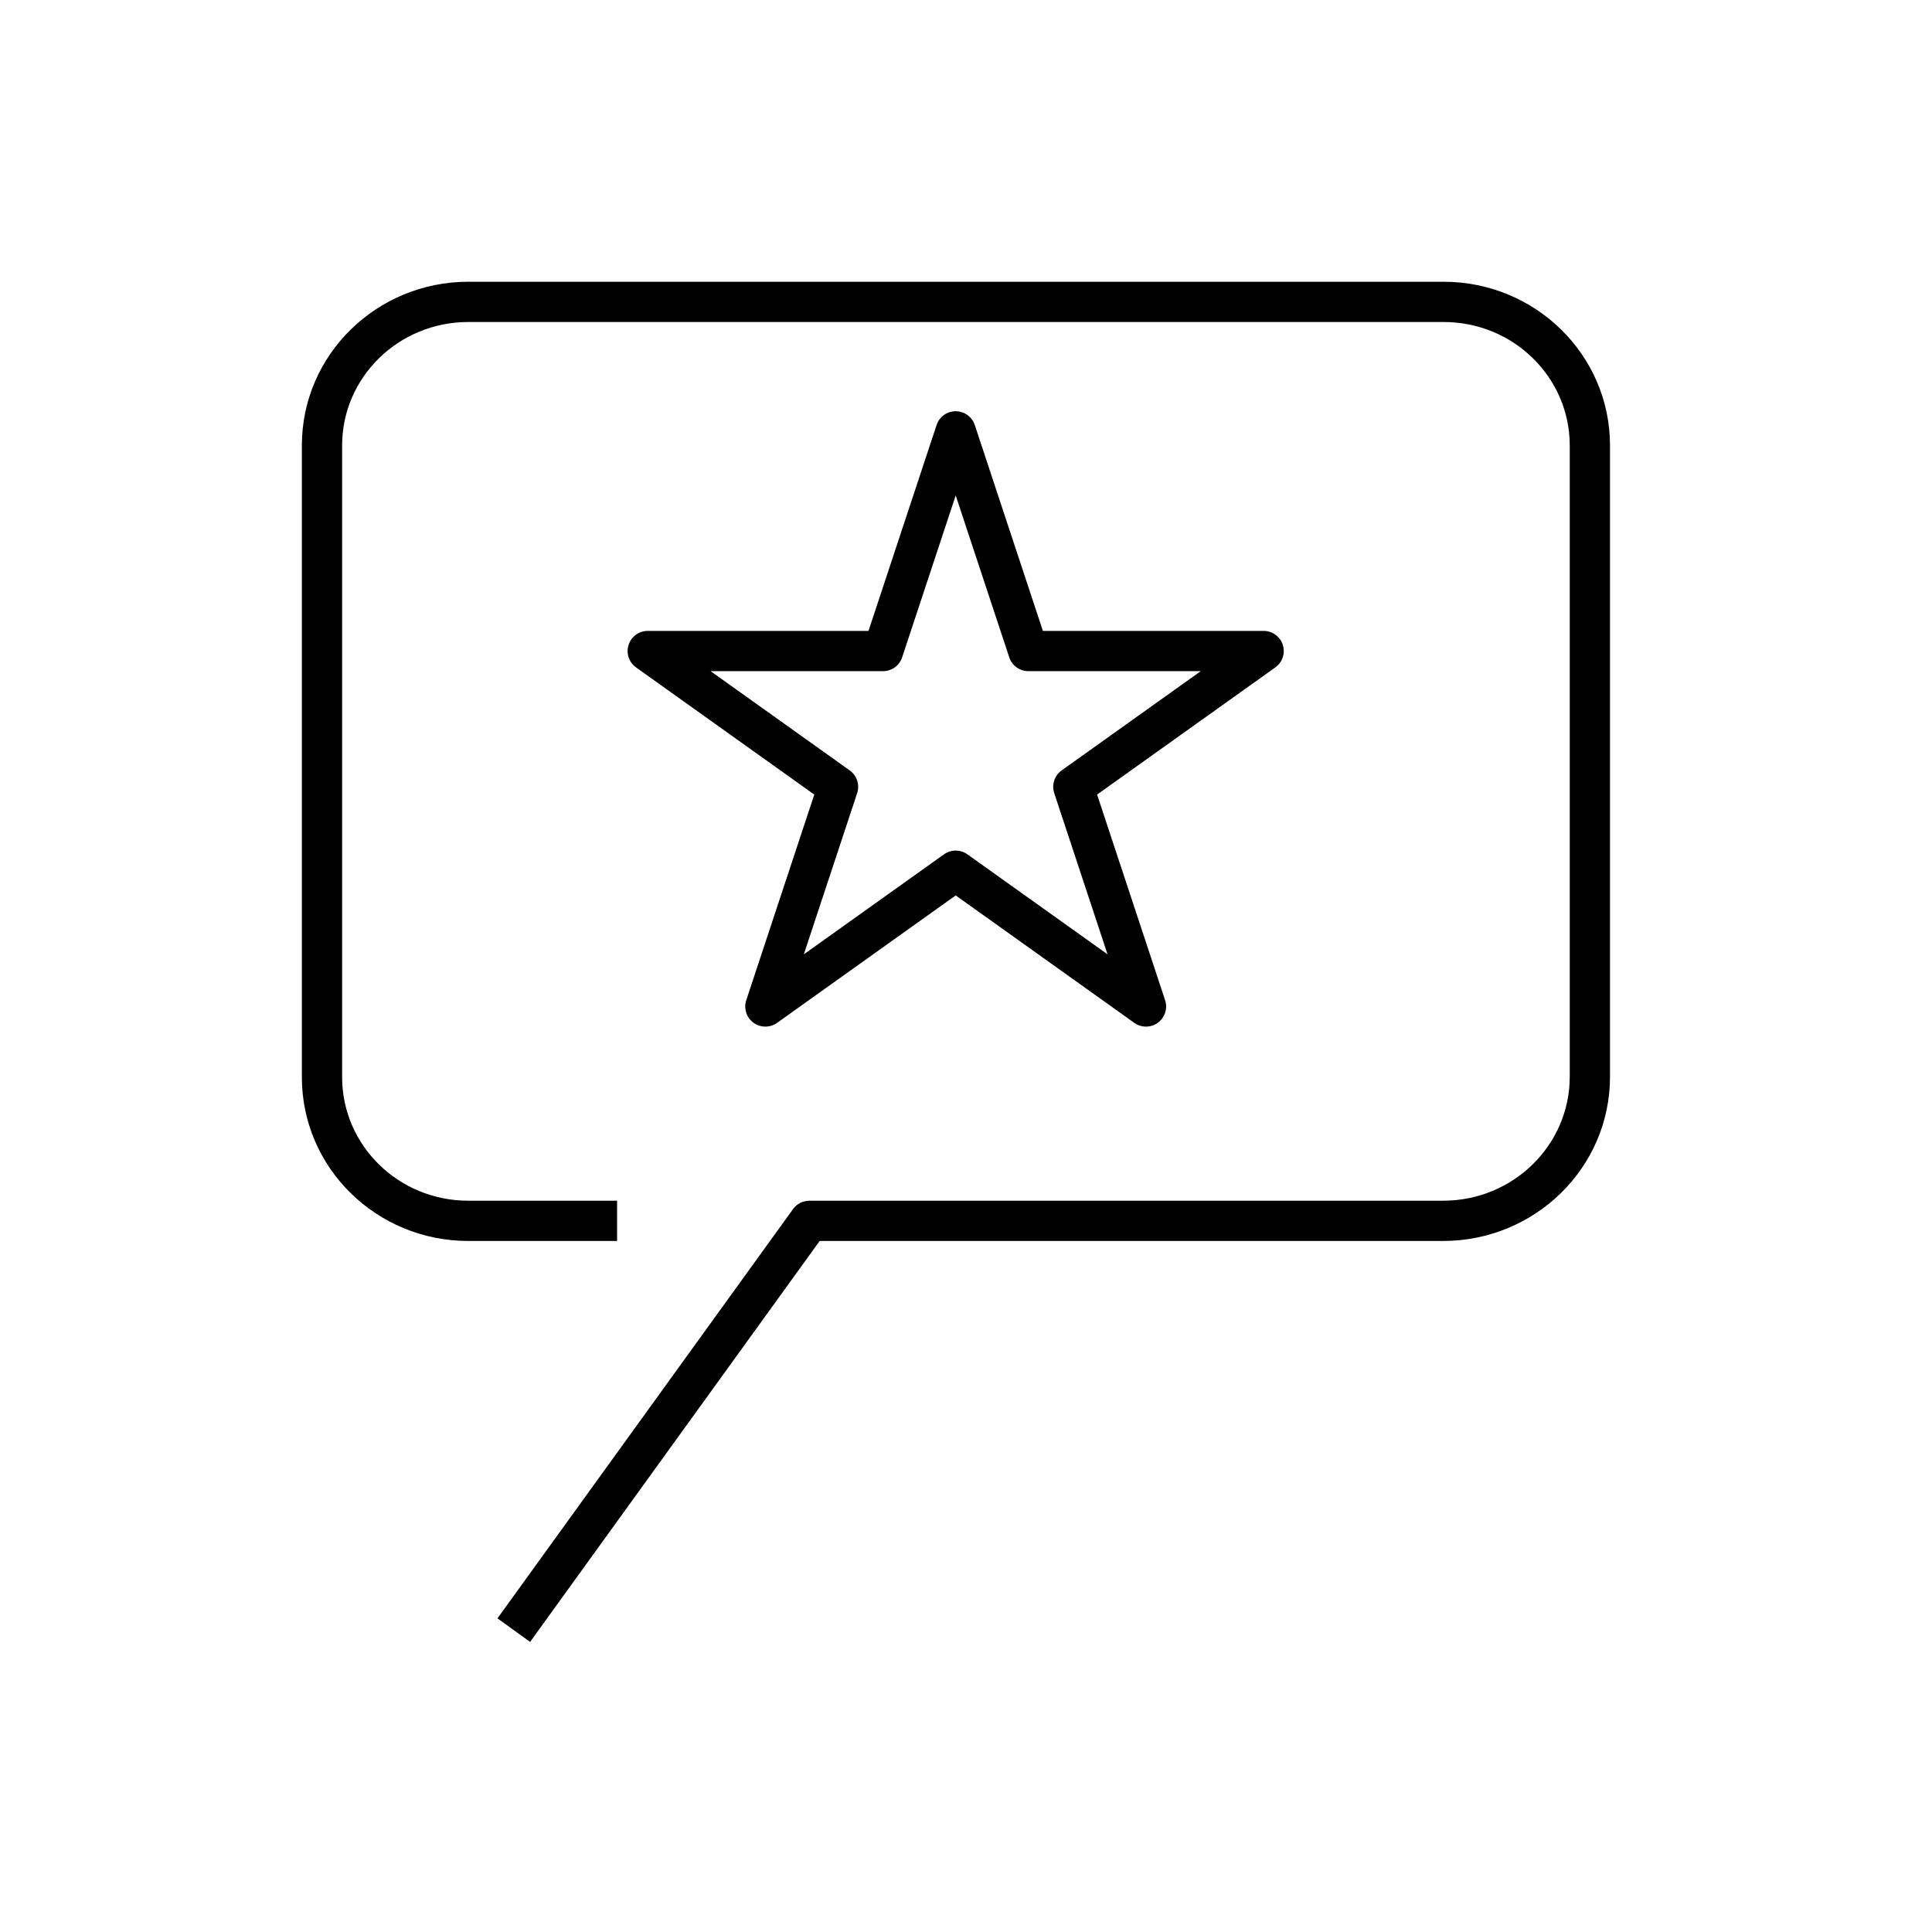 <svg width="96" height="96" viewBox="0 0 96 96" fill="none" xmlns="http://www.w3.org/2000/svg">
<path fill-rule="evenodd" clip-rule="evenodd" d="M23.27 16C19.799 16 17 18.753 17 22.133V53.53C17 56.89 19.779 59.663 23.27 59.663H30.663V61.663H23.27C18.706 61.663 15 58.026 15 53.53V22.133C15 17.608 18.735 14 23.27 14H71.73C76.294 14 80 17.637 80 22.133V53.506C80 58.028 76.267 61.663 71.705 61.663H40.729L26.34 81.585L24.719 80.415L39.407 60.077C39.595 59.817 39.896 59.663 40.218 59.663H71.705C75.199 59.663 78 56.888 78 53.506V22.133C78 18.773 75.222 16 71.73 16H23.27ZM47.488 20.434C47.919 20.434 48.302 20.71 48.437 21.12L51.821 31.349H62.789C63.224 31.349 63.609 31.63 63.742 32.044C63.874 32.459 63.724 32.911 63.37 33.163L54.514 39.482L57.893 49.698C58.029 50.109 57.886 50.56 57.537 50.817C57.189 51.074 56.715 51.077 56.363 50.826L47.488 44.493L38.612 50.826C38.26 51.077 37.786 51.074 37.438 50.817C37.09 50.56 36.946 50.109 37.082 49.698L40.461 39.482L31.605 33.163C31.251 32.911 31.101 32.459 31.234 32.044C31.366 31.63 31.751 31.349 32.186 31.349H43.155L46.538 21.12C46.674 20.71 47.056 20.434 47.488 20.434ZM47.488 24.618L44.827 32.663C44.691 33.073 44.309 33.349 43.877 33.349H35.309L42.223 38.282C42.58 38.537 42.729 38.994 42.592 39.41L39.942 47.42L46.907 42.451C47.254 42.203 47.721 42.203 48.069 42.451L55.033 47.42L52.384 39.41C52.246 38.994 52.396 38.537 52.752 38.282L59.666 33.349H51.098C50.667 33.349 50.284 33.073 50.149 32.663L47.488 24.618Z" fill="currentColor"/>
</svg>
